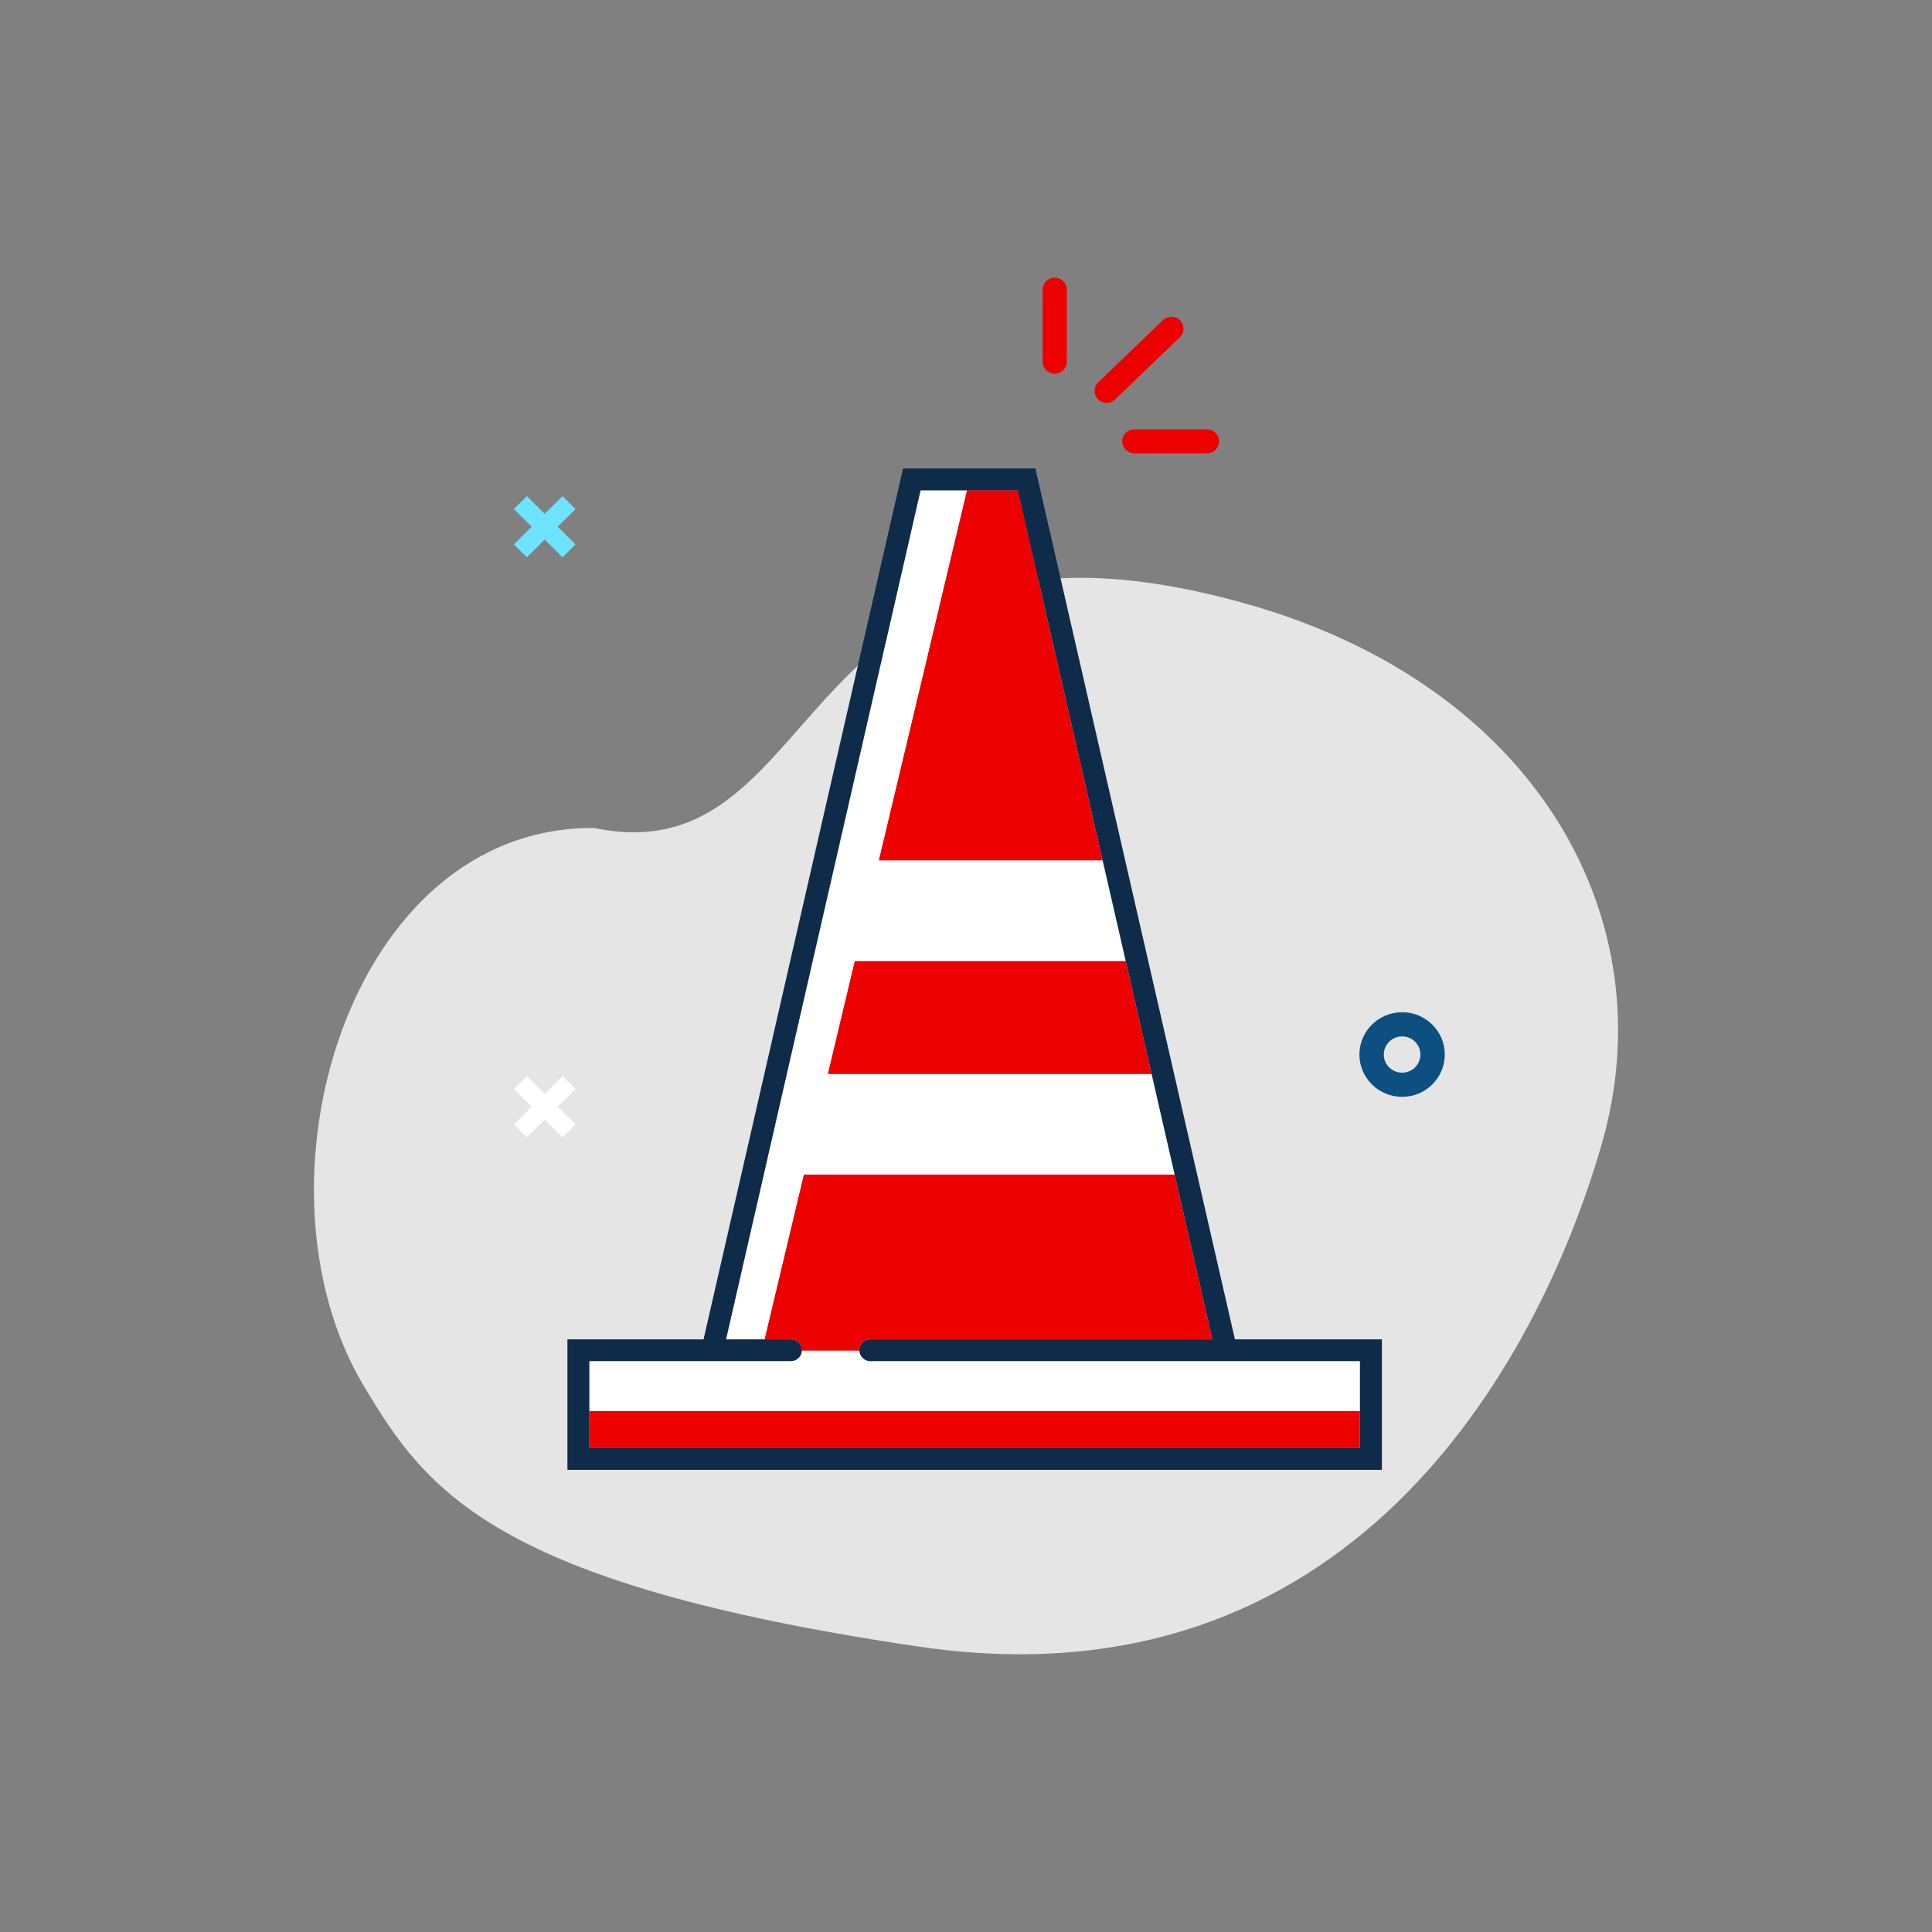 <svg width="57" height="57" viewBox="0 0 57 57" fill="none" xmlns="http://www.w3.org/2000/svg">
<rect x="0" y="0" width="57" height="57" fill="#808080" stroke="none"/>
<path fill-rule="evenodd" clip-rule="evenodd" d="M27.119 48.581C14.504 46.724 12.566 43.949 10.736 40.895C7.193 34.981 10.263 24.37 17.537 24.429C24.632 25.9 23.17 13.949 36.808 17.825C45.353 20.253 49.168 27.145 47.253 33.765C45.337 40.385 39.733 50.438 27.119 48.581Z" fill="#E5E5E5"/>
<path fill-rule="evenodd" clip-rule="evenodd" d="M31.116 8.193C31.314 8.193 31.473 8.351 31.473 8.547V10.674C31.473 10.868 31.314 11.027 31.116 11.027C30.919 11.027 30.76 10.868 30.76 10.674V8.547C30.76 8.351 30.919 8.193 31.116 8.193ZM33.466 12.667H35.608C35.806 12.667 35.966 12.825 35.966 13.02C35.966 13.216 35.806 13.374 35.608 13.374H33.466C33.268 13.374 33.109 13.216 33.109 13.02C33.109 12.825 33.268 12.667 33.466 12.667ZM34.308 9.448C34.448 9.31 34.674 9.31 34.813 9.448C34.952 9.586 34.951 9.81 34.812 9.948L32.901 11.783C32.761 11.921 32.535 11.921 32.397 11.783C32.258 11.645 32.258 11.421 32.397 11.283L34.308 9.448Z" fill="#EC0000"/>
<path fill-rule="evenodd" clip-rule="evenodd" d="M15.162 16.061L15.545 16.441L16.07 15.919L16.596 16.441L16.98 16.061L16.454 15.54L16.98 15.019L16.596 14.639L16.07 15.159L15.545 14.638L15.161 15.018L15.687 15.54L15.162 16.061Z" fill="#6EE3FF"/>
<path fill-rule="evenodd" clip-rule="evenodd" d="M41.367 32.36C42.062 32.36 42.626 31.801 42.626 31.112C42.626 30.423 42.062 29.864 41.367 29.864C40.671 29.864 40.107 30.423 40.107 31.112C40.107 31.801 40.671 32.36 41.367 32.36ZM41.367 31.647C41.069 31.647 40.827 31.408 40.827 31.112C40.827 30.817 41.069 30.577 41.367 30.577C41.664 30.577 41.906 30.817 41.906 31.112C41.906 31.408 41.664 31.647 41.367 31.647Z" fill="#0D4F80"/>
<path fill-rule="evenodd" clip-rule="evenodd" d="M15.162 33.174L15.545 33.553L16.07 33.032L16.596 33.554L16.98 33.174L16.454 32.652L16.98 32.132L16.596 31.752L16.07 32.273L15.545 31.752L15.161 32.132L15.687 32.653L15.162 33.174Z" fill="white"/>
<path fill-rule="evenodd" clip-rule="evenodd" d="M23.461 40.132C23.492 40.119 23.518 40.099 23.544 40.077C23.549 40.072 23.556 40.071 23.561 40.066C23.619 40.01 23.655 39.933 23.658 39.847H25.353C25.353 39.847 25.353 39.848 25.354 39.849C25.357 39.934 25.392 40.011 25.45 40.066C25.455 40.071 25.462 40.073 25.468 40.078C25.493 40.099 25.519 40.119 25.551 40.132C25.588 40.147 25.63 40.157 25.674 40.157H40.122V41.63H17.387V40.157H23.337C23.381 40.157 23.423 40.147 23.461 40.132Z" fill="white"/>
<path fill-rule="evenodd" clip-rule="evenodd" d="M40.122 42.724H17.388V41.63H40.122V42.724Z" fill="#EC0000"/>
<path fill-rule="evenodd" clip-rule="evenodd" d="M25.216 28.351H33.211L33.977 31.689H24.42L25.216 28.351Z" fill="#EC0000"/>
<path fill-rule="evenodd" clip-rule="evenodd" d="M25.923 25.389L28.528 14.464H30.03L32.533 25.389H25.923Z" fill="#EC0000"/>
<path fill-rule="evenodd" clip-rule="evenodd" d="M23.658 39.847C23.658 39.843 23.661 39.84 23.661 39.836C23.661 39.658 23.516 39.515 23.337 39.515H22.554L23.714 34.65H34.655L35.77 39.515H25.675C25.495 39.515 25.351 39.658 25.351 39.836C25.351 39.84 25.353 39.843 25.353 39.847H23.658Z" fill="#EC0000"/>
<path fill-rule="evenodd" clip-rule="evenodd" d="M22.684 34.001L23.213 31.689L23.598 30.007L23.978 28.351L24.656 25.389L27.158 14.464H28.528L25.923 25.389H32.533L33.211 28.351H25.216L24.42 31.689H33.977L34.654 34.65H23.714L22.554 39.515H21.421L22.684 34.001Z" fill="white"/>
<path fill-rule="evenodd" clip-rule="evenodd" d="M17.388 41.63V42.724H40.123V41.63V40.157H25.675C25.631 40.157 25.589 40.148 25.551 40.132C25.52 40.119 25.493 40.099 25.468 40.077C25.463 40.073 25.456 40.071 25.451 40.066C25.394 40.01 25.357 39.933 25.354 39.849C25.354 39.848 25.353 39.847 25.353 39.847C25.353 39.843 25.351 39.84 25.351 39.836C25.351 39.658 25.496 39.515 25.675 39.515H35.77L34.655 34.65L33.977 31.689L33.212 28.351L32.533 25.389L30.03 14.464H28.528H27.159L24.657 25.389L23.978 28.351L23.599 30.007L23.213 31.689L22.684 34.001L21.421 39.515H22.554H23.337C23.516 39.515 23.661 39.658 23.661 39.836C23.661 39.84 23.659 39.843 23.659 39.847C23.655 39.933 23.619 40.01 23.561 40.066C23.556 40.071 23.55 40.073 23.544 40.077C23.519 40.099 23.492 40.119 23.461 40.132C23.423 40.148 23.381 40.157 23.337 40.157H17.388V41.63ZM20.757 39.515L26.642 13.822H30.547L36.434 39.515H40.77V43.365H16.741V39.515H20.757Z" fill="#0F2B4A"/>
</svg>
